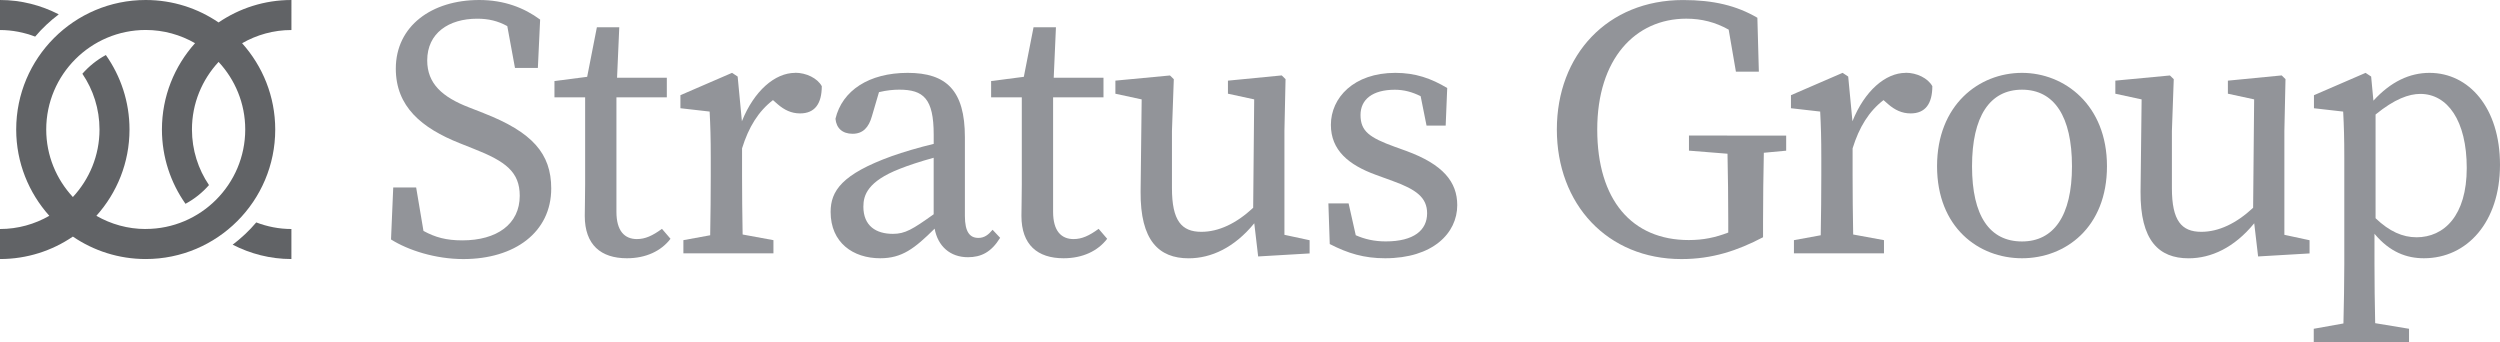 <?xml version="1.0" encoding="UTF-8"?><svg id="Layer_1" xmlns="http://www.w3.org/2000/svg" viewBox="0 0 960 131.32"><defs><style>.cls-1{fill:#929499;}.cls-2{fill:#616366;}</style></defs><g><path class="cls-1" d="M185.68,43.42l-5.61-2.19c-10.27-3.97-16.02-9.15-16.02-18.03,0-10.5,8.28-16.02,19.2-16.02,4.35,0,7.94,.86,11.55,2.85l2.95,16.05h8.79l.87-18.56c-6.16-4.55-13.82-7.52-23.38-7.52-18.25,0-32.04,9.98-32.04,26.37,0,14.57,9.94,22.83,24.56,28.63l5.44,2.17c12.15,4.77,17.59,8.86,17.59,18,0,10.9-8.76,17.13-22.07,17.13-6.15,0-10.37-1.16-14.9-3.63l-2.81-16.69h-8.8l-.85,19.97c6.63,4.18,17.11,7.53,27.77,7.53,19.75,0,33.75-10.33,33.75-27.1,0-13.42-7.26-21.64-25.99-28.95Z"/><path class="cls-1" d="M244.63,91.81c-4.8,0-7.92-3.12-7.92-10.47V37.37h19.35v-7.53h-19.11l.85-19.37h-8.6l-3.73,19.03-12.56,1.62v6.25h11.78v33.45c0,5.54-.14,8.58-.14,12.08,0,11.12,6.19,16.27,16.18,16.27,7.3,0,13.17-2.78,16.74-7.48l-3.28-3.82c-3.64,2.67-6.46,3.93-9.56,3.93Z"/><path class="cls-1" d="M305.34,27.98c-7.76,0-15.78,6.91-20.45,18.58l-1.63-17.16-2.15-1.43-19.83,8.58v5.01l11.22,1.28c.29,5.69,.43,10,.43,17.82v6.78c0,6.37-.08,15.75-.22,22.9l-10.29,1.88v5.07h34.58v-5.07l-11.83-2.17c-.14-7.11-.22-16.33-.22-22.62v-10.46c2.54-8.19,6.27-14.2,11.87-18.53l1.73,1.52c2.61,2.27,5.34,3.59,8.67,3.59,5.69,0,8.33-3.73,8.35-10.45-1.68-3.08-5.98-5.16-10.22-5.16Z"/><path class="cls-1" d="M375.66,91.35c-3.2,0-5.14-2.22-5.14-8.41v-30.24c0-17.98-7.12-24.72-21.96-24.72s-25.15,6.76-27.74,17.62c.33,3.62,2.67,5.77,6.58,5.77s6.2-2.36,7.43-6.79l2.7-9.2c3-.72,5.6-.95,7.75-.95,9.36,0,13.26,3.43,13.26,17.29v3.53c-5.68,1.36-11.67,3.14-16.03,4.68-19.21,6.93-23.55,13.37-23.55,21.45,0,11.79,8.61,17.79,19.03,17.79,8.36,0,13.16-3.69,20.91-11.37,1.24,6.77,5.97,10.97,12.78,10.97,5.05,0,8.96-1.91,12.37-7.45l-2.9-3.09c-1.57,1.88-3.11,3.13-5.47,3.13Zm-44.12-12.06c0-4.27,1.58-9.64,14.01-14.48,3-1.21,8.03-2.88,12.98-4.23v21.7c-8.12,5.79-10.95,7.52-15.65,7.52-6.44,0-11.35-3-11.35-10.51Z"/><path class="cls-1" d="M412.31,91.81c-4.8,0-7.92-3.12-7.92-10.47V37.37h19.35v-7.53h-19.11l.85-19.37h-8.6l-3.73,19.03-12.56,1.62v6.25h11.78v33.45c0,5.54-.14,8.58-.14,12.08,0,11.12,6.19,16.27,16.18,16.27,7.3,0,13.17-2.78,16.74-7.48l-3.28-3.82c-3.64,2.67-6.46,3.93-9.56,3.93Z"/><path class="cls-1" d="M493.22,50.3l.43-19.91-1.47-1.43-20.65,2.01v5.01l10.08,2.18-.39,41.63c-6.48,6.04-13.27,9.23-19.89,9.23-7.65,0-11.3-4.32-11.3-16.75v-21.95l.71-19.91-1.47-1.43-20.96,1.98v5.03l10.09,2.18-.41,35.43c-.15,18.77,7.02,25.59,18.44,25.59,8.68,0,17.57-4.1,25.21-13.45l1.49,12.74,19.76-1.16v-5.07l-9.67-2.08V50.3Z"/><path class="cls-1" d="M540.01,57.96l-4.42-1.59c-9.67-3.52-13.15-5.95-13.15-12.21,0-5.92,4.53-9.7,13.21-9.7,3.47,0,6.72,.89,9.88,2.48l2.26,11.29h7.35l.59-14.43c-6.18-3.7-12.2-5.82-19.92-5.82-15.97,0-24.75,9.56-24.75,19.96,0,9.73,6.79,15.37,17.2,19.17l6.6,2.41c8.98,3.24,13.15,6.36,13.15,12.38,0,6.49-5.08,10.8-15.87,10.8-4.41,0-8.11-.86-11.53-2.37l-2.75-12.23h-7.76l.52,15.61c7,3.6,13.21,5.46,21.25,5.46,18.3,0,27.71-9.61,27.71-20.38,0-8.91-5.4-15.64-19.58-20.83Z"/><path class="cls-1" d="M663.22,52.05h-14.66v5.8l14.8,1.18c.18,8.6,.29,17.25,.29,25.79v4.48c-4.99,1.91-9.57,2.88-15.18,2.88-21.81,0-35.13-15.37-35.13-42.45s14.56-42.56,34.2-42.56c5.84,0,11.15,1.34,16.27,4.21l2.78,16.14h8.81l-.57-20.7c-7.98-4.67-16.86-6.81-28.52-6.81-29.05,0-48.48,21.07-48.48,49.72s19.37,49.75,47.85,49.75c11.85,0,21.51-3.23,31.33-8.38v-6.24c0-8.87,.12-17.59,.3-26.2l8.58-.8v-5.8h-22.66Z"/><path class="cls-1" d="M731.79,27.98c-7.76,0-15.78,6.91-20.45,18.58l-1.63-17.16-2.15-1.43-19.83,8.58v5.01l11.22,1.28c.29,5.69,.43,10,.43,17.82v6.78c0,6.37-.08,15.75-.22,22.9l-10.29,1.88v5.07h34.58v-5.07l-11.83-2.17c-.14-7.11-.22-16.33-.22-22.62v-10.46c2.54-8.19,6.27-14.2,11.87-18.53l1.73,1.52c2.61,2.27,5.34,3.59,8.67,3.59,5.69,0,8.33-3.73,8.35-10.45-1.68-3.08-5.98-5.16-10.22-5.16Z"/><path class="cls-1" d="M776.45,27.98c-16.58,0-32.62,12.35-32.62,35.85s15.94,35.34,32.62,35.34,32.63-11.83,32.63-35.34-16.32-35.85-32.63-35.85Zm0,64.74c-12.39,0-19.19-9.75-19.19-28.87s6.8-29.41,19.19-29.41,19.19,10.3,19.19,29.41-7.07,28.87-19.19,28.87Z"/><path class="cls-1" d="M877.2,50.3l.43-19.91-1.47-1.43-20.65,2.01v5.01l10.08,2.18-.39,41.63c-6.48,6.04-13.27,9.23-19.89,9.23-7.65,0-11.3-4.32-11.3-16.75v-21.95l.71-19.91-1.47-1.43-20.96,1.98v5.03l10.09,2.18-.41,35.43c-.15,18.77,7.02,25.59,18.44,25.59,8.68,0,17.57-4.1,25.21-13.45l1.49,12.74,19.76-1.16v-5.07l-9.67-2.08V50.3Z"/><path class="cls-1" d="M932.94,27.98c-7.6,0-14.84,3.34-21.55,10.68l-.87-9.27-2.14-1.41-19.82,8.58v5.01l11.22,1.28c.29,5.69,.43,10.01,.43,17.83v40.67c0,7.55-.16,15.2-.33,22.86l-11.4,2.04v5.08h36.59v-5.08l-13-2.15c-.17-7.73-.27-15.47-.27-23.02v-11.31c5.94,7.12,12.42,9.4,18.99,9.4,16.6,0,29.21-13.93,29.21-35.88s-11.97-35.31-27.06-35.31Zm-5.04,63.13c-5.26,0-10.36-2.22-15.68-7.31V43.97c7.29-5.95,12.8-7.91,17.18-7.91,10.4,0,17.83,10.21,17.83,28.46s-8.66,26.6-19.33,26.6Z"/></g><g><path class="cls-2" d="M83.93,8.62C75.96,3.19,66.33,0,55.95,0,28.48,0,6.22,22.27,6.22,49.73c0,12.75,4.84,24.34,12.72,33.14-5.59,3.21-12.05,5.07-18.94,5.07v11.53c10.38,0,20-3.18,27.98-8.62,7.97,5.43,17.6,8.62,27.98,8.62,27.47,0,49.73-22.27,49.73-49.73,0-12.75-4.84-24.34-12.72-33.14,5.59-3.21,12.05-5.07,18.94-5.07V0C101.53,0,91.9,3.19,83.93,8.62Zm-27.98,79.32c-6.89,0-13.35-1.86-18.94-5.07,7.89-8.8,12.72-20.39,12.72-33.14,0-10.65-3.38-20.5-9.08-28.6-3.43,1.84-6.47,4.3-9.02,7.19,4.15,6.11,6.58,13.48,6.58,21.4,0,10.02-3.9,19.12-10.23,25.94-6.33-6.82-10.23-15.92-10.23-25.94,0-21.07,17.14-38.21,38.21-38.21,6.89,0,13.35,1.86,18.94,5.07-7.89,8.8-12.72,20.39-12.72,33.14,0,10.63,3.36,20.46,9.05,28.54,3.43-1.85,6.47-4.28,9.02-7.19-4.13-6.1-6.54-13.45-6.54-21.36,0-10.02,3.9-19.12,10.23-25.94,6.33,6.82,10.23,15.92,10.23,25.94,0,21.07-17.14,38.21-38.21,38.21Z"/><path class="cls-2" d="M89.34,93.96c6.78,3.48,14.42,5.51,22.56,5.51v-11.53c-4.76,0-9.3-.93-13.5-2.53-2.68,3.19-5.74,6.03-9.06,8.55Z"/><path class="cls-2" d="M22.56,5.51C15.79,2.03,8.15,0,0,0V11.53c4.76,0,9.3,.93,13.5,2.53,2.68-3.19,5.74-6.03,9.06-8.55Z"/></g></svg>